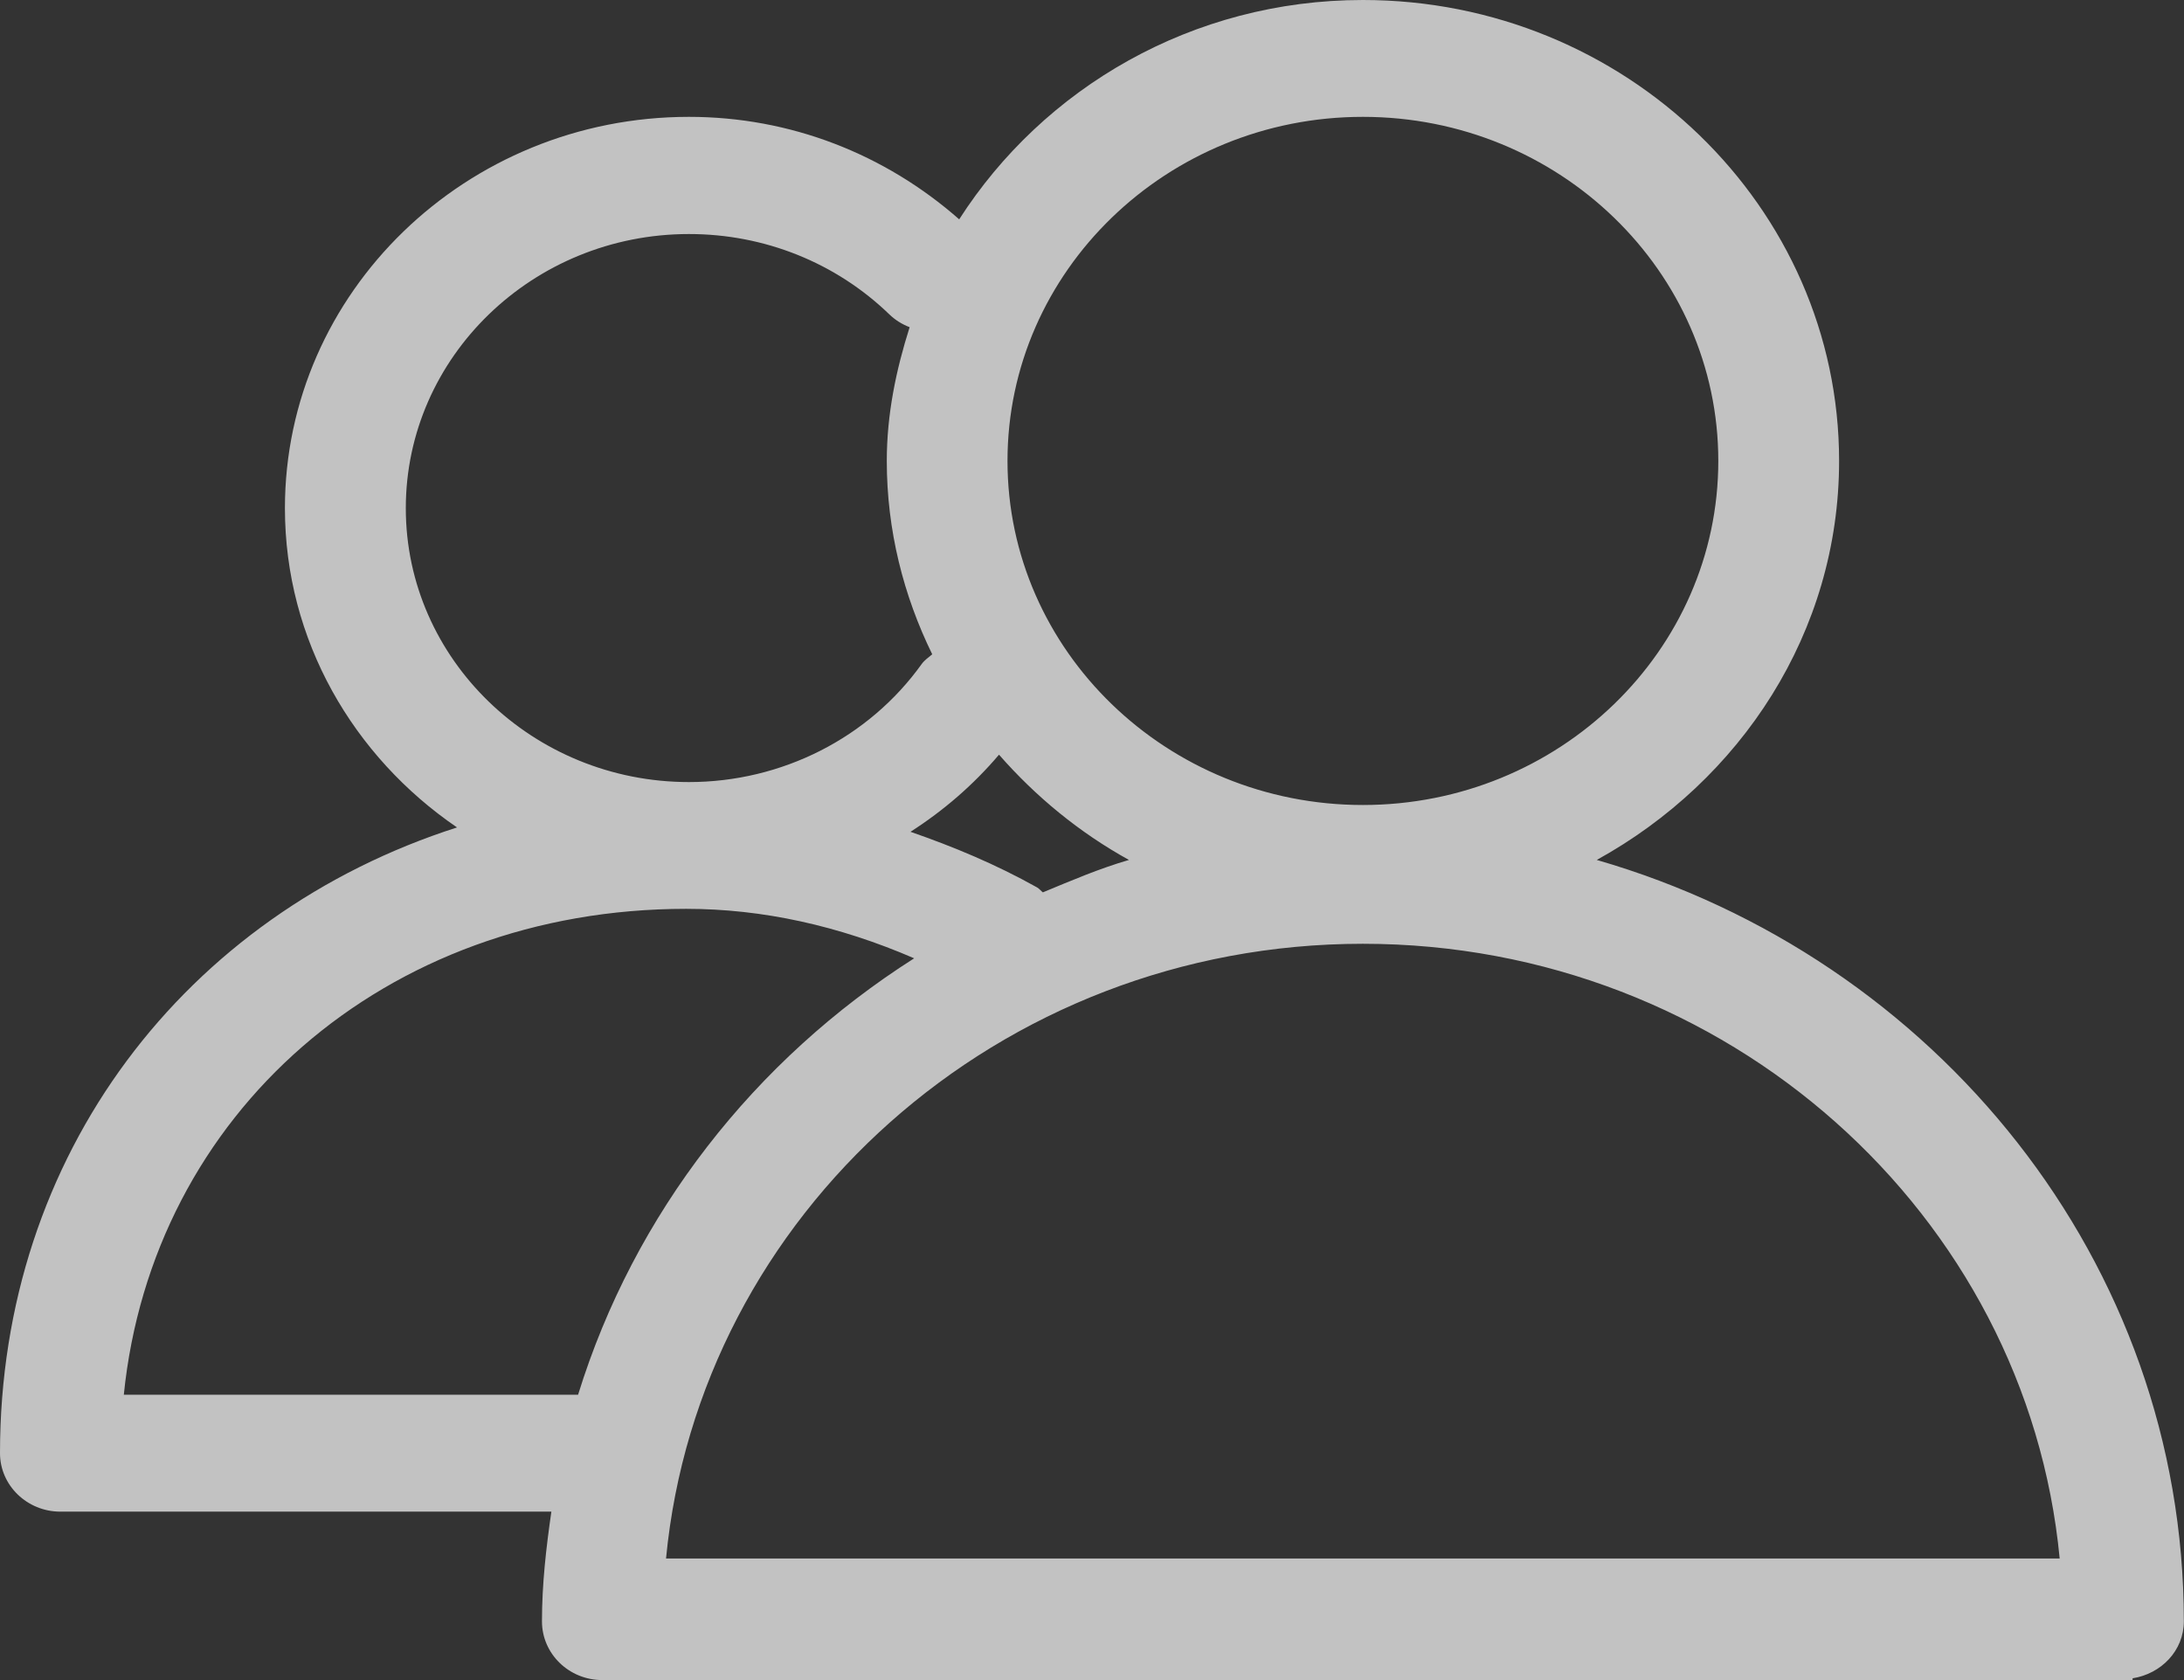 <svg
        xmlns="http://www.w3.org/2000/svg"
        xmlns:xlink="http://www.w3.org/1999/xlink"
        width="26px" height="20px">
  <rect width="100%" height="100%" fill="#333333" stroke="none"/>
  <path fill-rule="evenodd" opacity="0.7" fill="rgb(255, 255, 255)"
        d="M19.009,10.237 C23.044,11.402 25.998,15.023 25.998,19.301 C25.998,19.649 25.730,19.925 25.388,19.979 L25.388,20.000 L7.171,20.000 C6.773,20.000 6.452,19.687 6.452,19.301 C6.452,18.856 6.502,18.424 6.564,17.995 L0.719,17.995 C0.323,17.995 -0.000,17.683 -0.000,17.299 C-0.000,13.741 2.209,10.886 5.441,9.850 C4.206,9.007 3.392,7.621 3.392,6.050 C3.392,3.481 5.549,1.391 8.202,1.391 C9.407,1.391 10.533,1.832 11.419,2.611 C12.420,1.050 14.191,-0.000 16.225,-0.000 C19.350,-0.000 21.894,2.462 21.894,5.487 C21.894,7.528 20.723,9.292 19.009,10.237 ZM24.520,18.553 C24.129,14.457 20.560,11.235 16.225,11.235 C11.890,11.235 8.321,14.457 7.929,18.553 L24.520,18.553 ZM11.893,8.984 C11.587,9.344 11.234,9.649 10.839,9.902 C11.347,10.078 11.851,10.287 12.346,10.564 C12.374,10.580 12.390,10.604 12.415,10.623 C12.751,10.484 13.085,10.340 13.440,10.237 C12.849,9.911 12.329,9.482 11.893,8.984 ZM1.474,16.603 L6.882,16.603 C7.549,14.447 8.980,12.618 10.883,11.408 C9.989,11.021 9.079,10.819 8.169,10.819 C4.578,10.819 1.813,13.260 1.474,16.603 ZM10.586,3.741 C9.950,3.127 9.101,2.786 8.202,2.786 C6.344,2.786 4.831,4.249 4.831,6.050 C4.831,7.847 6.344,9.310 8.202,9.310 C9.307,9.310 10.343,8.784 10.973,7.904 C11.007,7.857 11.055,7.826 11.098,7.789 C10.756,7.090 10.557,6.313 10.557,5.487 C10.557,4.930 10.668,4.402 10.829,3.895 C10.740,3.861 10.657,3.810 10.586,3.741 ZM16.225,1.391 C13.892,1.391 11.994,3.228 11.994,5.487 C11.994,7.746 13.892,9.583 16.225,9.583 C18.558,9.583 20.456,7.746 20.456,5.487 C20.456,3.228 18.558,1.391 16.225,1.391 Z"/>
</svg>